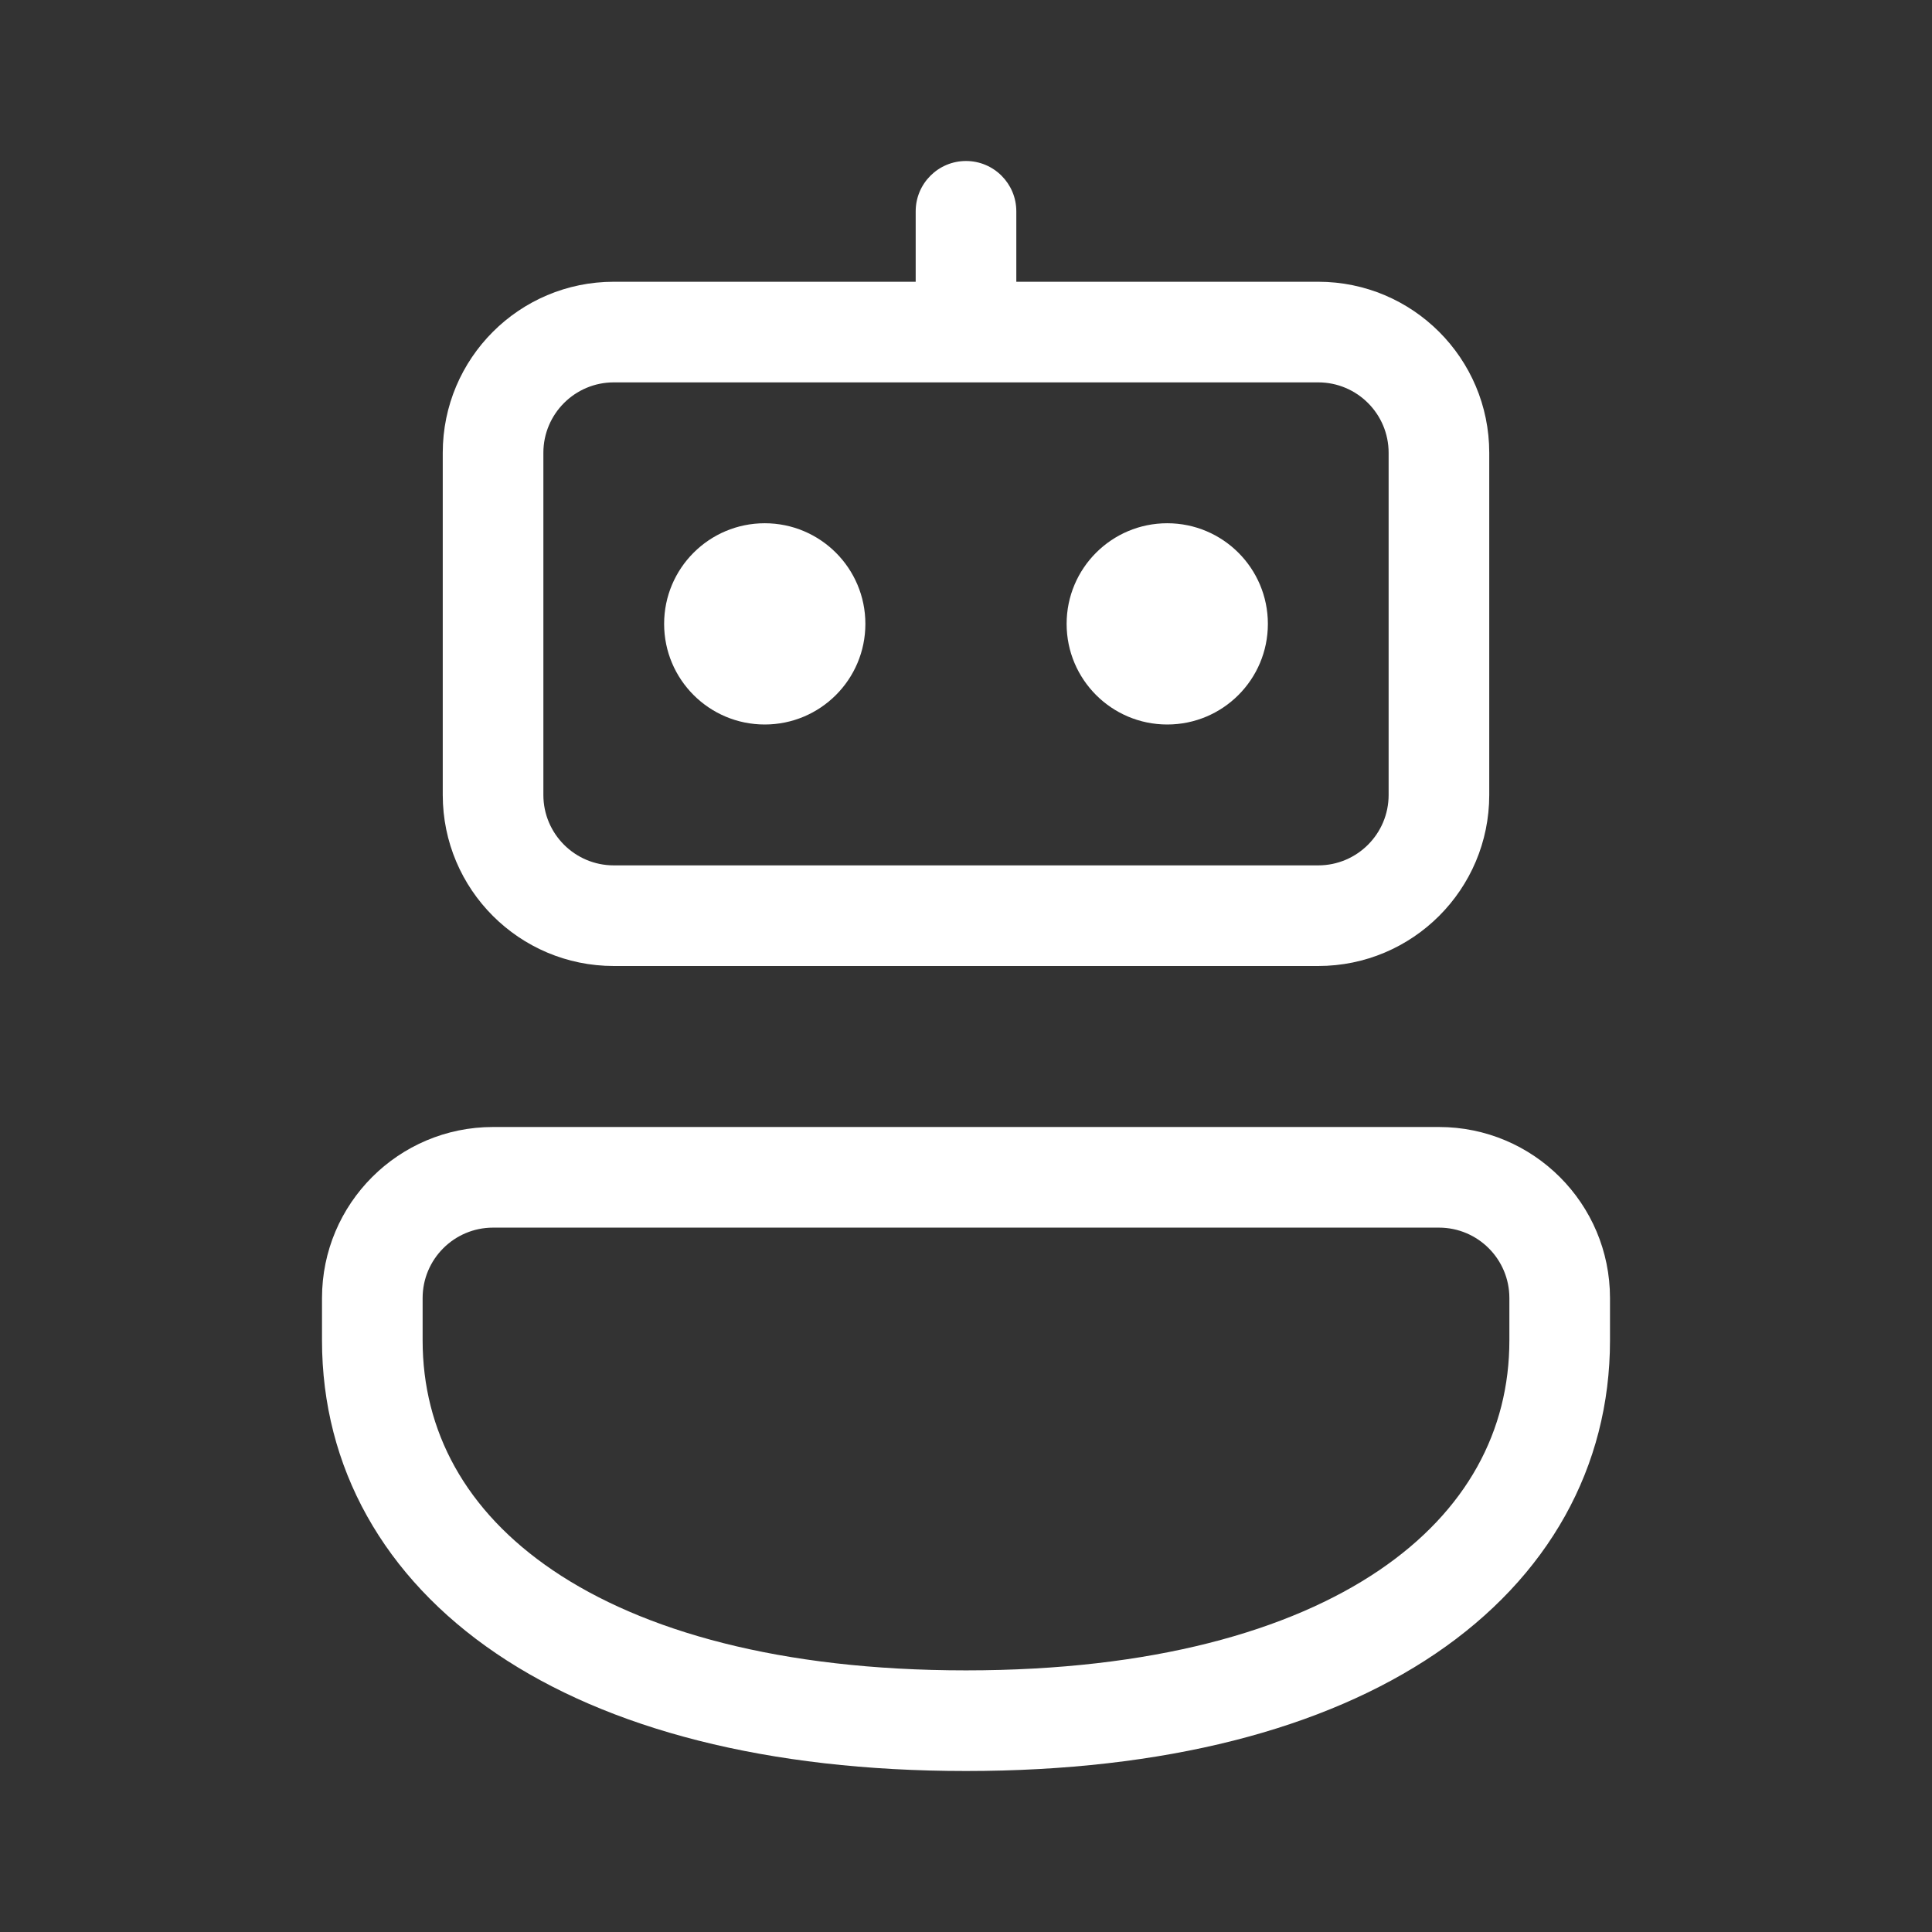 <svg width="48" height="48" viewBox="0 0 48 48" fill="none" xmlns="http://www.w3.org/2000/svg">
<rect x="0" y="0" width="48" height="48" fill="#333333" stroke="none"/>
<path d="M25.25 5.25C25.25 4.56 24.69 4 24 4C23.31 4 22.75 4.56 22.75 5.25V7H15.25C12.903 7 11 8.903 11 11.25V19.75C11 22.097 12.903 24 15.25 24H32.75C35.097 24 37 22.097 37 19.75V11.25C37 8.903 35.097 7 32.75 7H25.25V5.25ZM13.5 11.25C13.5 10.284 14.284 9.5 15.25 9.5H32.75C33.717 9.5 34.5 10.284 34.5 11.25V19.75C34.5 20.716 33.717 21.5 32.75 21.5H15.25C14.284 21.5 13.5 20.716 13.5 19.75V11.25ZM19 18C20.381 18 21.5 16.881 21.5 15.5C21.5 14.119 20.381 13 19 13C17.619 13 16.5 14.119 16.5 15.5C16.5 16.881 17.619 18 19 18ZM31.5 15.5C31.5 16.881 30.381 18 29 18C27.619 18 26.5 16.881 26.5 15.5C26.5 14.119 27.619 13 29 13C30.381 13 31.5 14.119 31.5 15.5ZM10.5 32.25C10.5 31.284 11.284 30.5 12.25 30.5H35.75C36.717 30.5 37.5 31.284 37.5 32.25V33.3C37.5 35.546 36.444 37.537 34.262 39.015C32.043 40.518 28.627 41.5 24 41.5C19.373 41.5 15.957 40.518 13.738 39.015C11.556 37.537 10.5 35.546 10.5 33.3V32.25ZM12.25 28C9.903 28 8 29.903 8 32.25V33.3C8 36.454 9.535 39.188 12.336 41.085C15.1 42.957 19.059 44 24 44C28.941 44 32.9 42.957 35.664 41.085C38.465 39.188 40 36.454 40 33.3V32.25C40 29.903 38.097 28 35.75 28H12.25Z" fill="#ffffff"/>
</svg>
